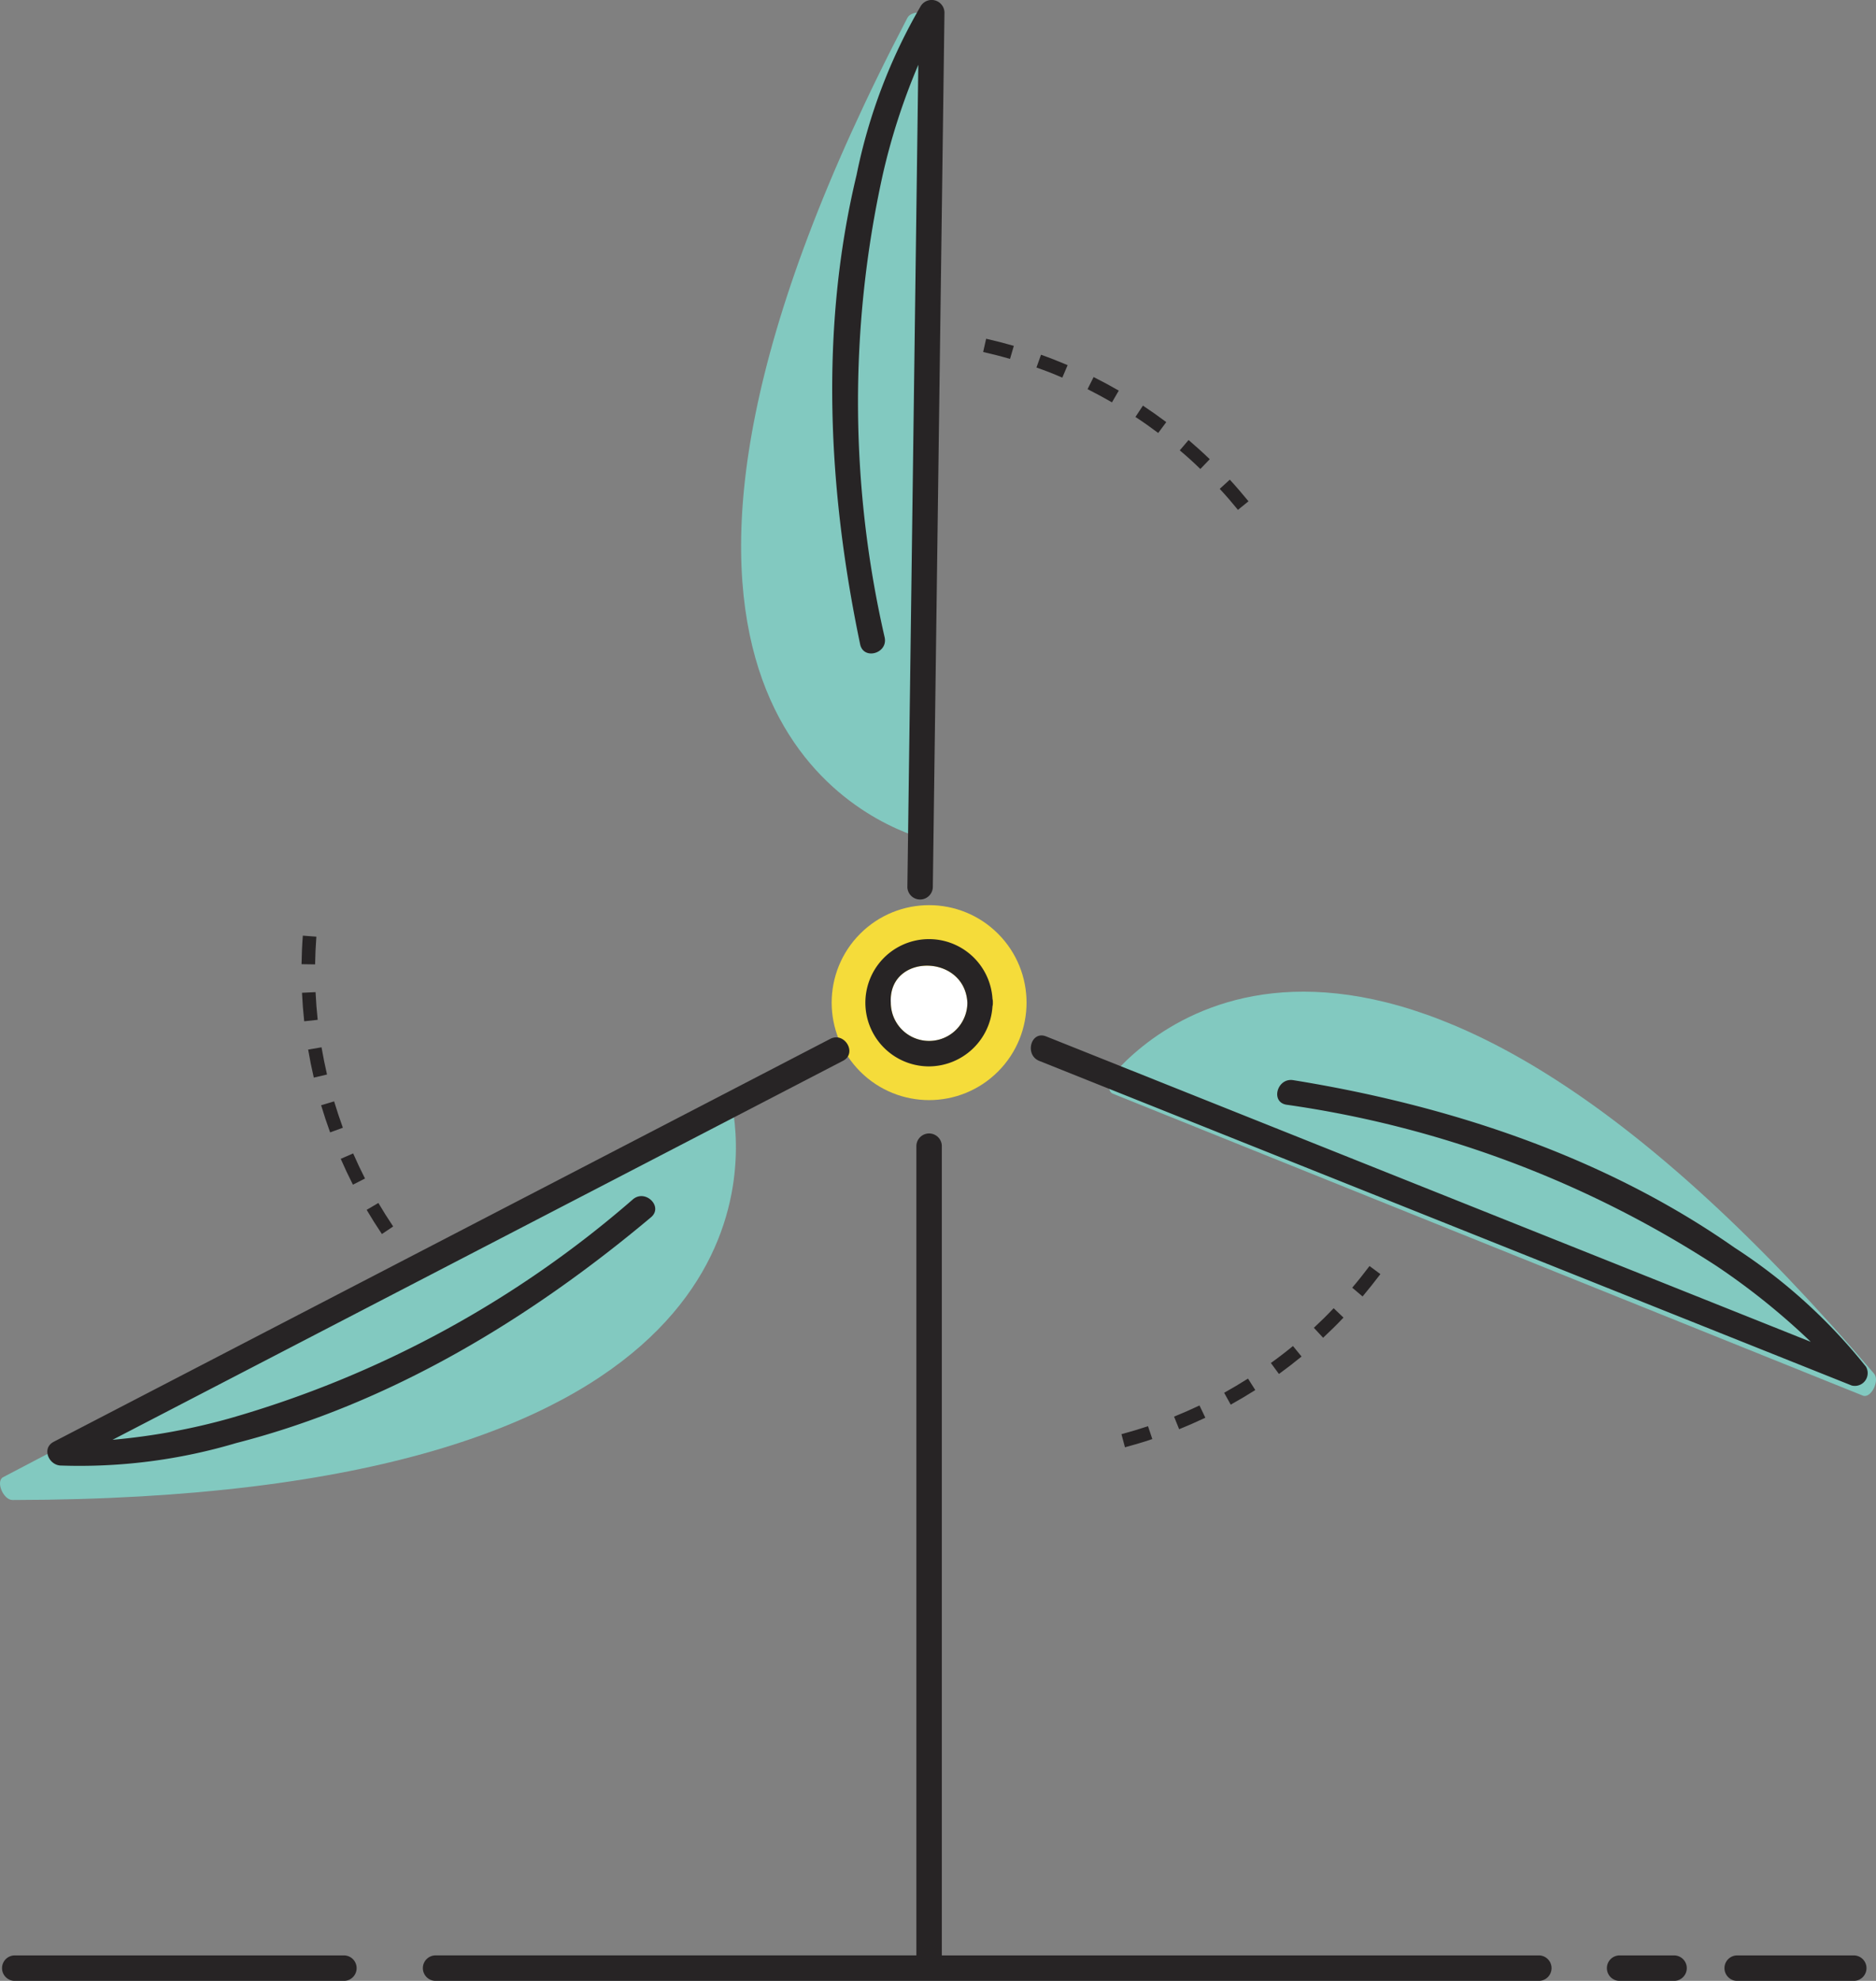 <svg xmlns="http://www.w3.org/2000/svg" width="93.098" height="98.268" viewBox="0 0 93.098 98.268">
  <rect x="0" y="0" width="93.098" height="98.268" fill="#808080" stroke="none"/>
  <g id="Group_4317" data-name="Group 4317" transform="translate(-262.359 -497.027)">
    <circle id="Ellipse_5" data-name="Ellipse 5" cx="4.294" cy="4.294" r="4.294" transform="translate(302.394 546.766) rotate(-45)" fill="#f5dc3a" stroke="#f5dc3a" stroke-miterlimit="10" stroke-width="1.083"/>
    <g id="Group_4306" data-name="Group 4306" transform="translate(262.359 497.643)">
      <path id="Path_3711" data-name="Path 3711" d="M381.023,499.23v40.125c0,.291-.526.472-.943.322-3.8-1.359-16.977-8.6-.277-40.557C380.018,498.71,381.023,498.8,381.023,499.23Z" transform="translate(-334.77 -498.855)" fill="#82c9c0"/>
      <path id="Path_3712" data-name="Path 3712" d="M463.15,663.113l-37.224-14.979c-.27-.109-.241-.664.053-.995,2.678-3.014,14.316-12.54,37.729,14.884C464.008,662.374,463.548,663.274,463.15,663.113Z" transform="translate(-370.706 -594.495)" fill="#82c9c0"/>
      <path id="Path_3713" data-name="Path 3713" d="M262.513,677.843l35.536-18.632c.258-.136.662.247.723.685.559,3.993.268,19.03-35.791,19.079C262.52,678.976,262.133,678.043,262.513,677.843Z" transform="translate(-262.359 -605.178)" fill="#82c9c0"/>
    </g>
    <g id="Group_4310" data-name="Group 4310" transform="translate(262.456 594.032)">
      <g id="Group_4307" data-name="Group 4307" transform="translate(0)">
        <path id="Path_3714" data-name="Path 3714" d="M263.258,786.27h16.383a.632.632,0,0,0,0-1.263H263.258a.632.632,0,0,0,0,1.263Z" transform="translate(-262.647 -785.007)" fill="#272425"/>
      </g>
      <g id="Group_4308" data-name="Group 4308" transform="translate(79.642)">
        <path id="Path_3715" data-name="Path 3715" d="M499.693,786.27h2.751a.632.632,0,0,0,0-1.263h-2.751a.632.632,0,0,0,0,1.263Z" transform="translate(-499.082 -785.007)" fill="#272425"/>
      </g>
      <g id="Group_4309" data-name="Group 4309" transform="translate(85.477)">
        <path id="Path_3716" data-name="Path 3716" d="M517.015,786.27h5.834a.632.632,0,0,0,0-1.263h-5.834a.632.632,0,0,0,0,1.263Z" transform="translate(-516.404 -785.007)" fill="#272425"/>
      </g>
    </g>
    <g id="Group_4313" data-name="Group 4313" transform="translate(264.708 497.027)">
      <g id="Group_4311" data-name="Group 4311" transform="translate(40.591 46.571)">
        <path id="Path_3717" data-name="Path 3717" d="M393.593,641.079a1.9,1.9,0,0,0,3.8,0C397.263,638.641,393.461,638.628,393.593,641.079Z" transform="translate(-392.326 -637.911)" fill="#fff"/>
        <path id="Path_3718" data-name="Path 3718" d="M396.169,638.452a.646.646,0,0,0-.018-.185,3.157,3.157,0,1,0-3.146,3.349,3.173,3.173,0,0,0,3.145-2.975A.646.646,0,0,0,396.169,638.452Zm-5.064,0c-.132-2.451,3.669-2.438,3.8,0A1.9,1.9,0,0,1,391.105,638.452Z" transform="translate(-389.838 -635.285)" fill="#272425"/>
      </g>
      <g id="Group_4312" data-name="Group 4312" transform="translate(0 0)">
        <path id="Path_3719" data-name="Path 3719" d="M455.669,665.959a27.333,27.333,0,0,0-6.525-5.909c-6.461-4.524-14.172-7.06-21.9-8.308-.8-.128-1.138,1.089-.336,1.218a52.787,52.787,0,0,1,21.34,8,34.64,34.64,0,0,1,4.68,3.763l-37.947-15.152c-.757-.3-1.083.92-.336,1.218l40.312,16.1A.636.636,0,0,0,455.669,665.959Z" transform="translate(-365.416 -598.157)" fill="#272425"/>
        <path id="Path_3720" data-name="Path 3720" d="M308.183,649.882,269.65,669.868c-.6.312-.262,1.13.319,1.177a27.277,27.277,0,0,0,8.737-1.114c7.652-1.962,14.576-6.157,20.584-11.2.625-.524-.273-1.413-.893-.893a52.457,52.457,0,0,1-20.026,10.871,31.957,31.957,0,0,1-5.8,1.06l36.246-18.8C309.543,650.6,308.9,649.508,308.183,649.882Z" transform="translate(-269.334 -598.343)" fill="#272425"/>
        <path id="Path_3721" data-name="Path 3721" d="M389.36,497.324a27.407,27.407,0,0,0-3.188,8.388c-1.837,7.629-1.418,15.649.178,23.276.166.8,1.384.459,1.218-.336a52.29,52.29,0,0,1-.1-22.939,32.056,32.056,0,0,1,1.769-5.47q-.271,20.4-.543,40.8a.632.632,0,0,0,1.263,0l.578-43.4A.636.636,0,0,0,389.36,497.324Z" transform="translate(-346.014 -497.027)" fill="#272425"/>
      </g>
    </g>
    <path id="Path_3722" data-name="Path 3722" d="M380.066,704.724H350.405V664.555a.632.632,0,0,0-1.263,0v40.168H325.258a.632.632,0,0,0,0,1.263h54.808A.632.632,0,0,0,380.066,704.724Z" transform="translate(-41.307 -110.692)" fill="#272425"/>
    <g id="Group_4314" data-name="Group 4314" transform="translate(318.012 559.829)">
      <path id="Path_3723" data-name="Path 3723" d="M435.328,704.566l.252.625c.437-.177.874-.368,1.3-.57l-.29-.608C436.177,704.208,435.752,704.395,435.328,704.566Z" transform="translate(-432.717 -697.092)" fill="#272425"/>
      <path id="Path_3724" data-name="Path 3724" d="M442.707,700.76l.326.589c.412-.228.823-.472,1.219-.724l-.361-.569C443.506,700.3,443.107,700.538,442.707,700.76Z" transform="translate(-437.611 -694.469)" fill="#272425"/>
      <path id="Path_3725" data-name="Path 3725" d="M427.578,707.463l.174.651c.457-.122.914-.259,1.358-.408l-.214-.639C428.465,707.211,428.022,707.344,427.578,707.463Z" transform="translate(-427.578 -699.118)" fill="#272425"/>
      <path id="Path_3726" data-name="Path 3726" d="M461.576,684.547l.514.436c.3-.36.6-.733.884-1.11l-.54-.4C462.16,683.835,461.872,684.2,461.576,684.547Z" transform="translate(-450.124 -683.469)" fill="#272425"/>
      <path id="Path_3727" data-name="Path 3727" d="M455.926,690.675l.458.494c.347-.322.687-.656,1.011-1l-.487-.466C456.593,690.037,456.263,690.362,455.926,690.675Z" transform="translate(-446.377 -687.607)" fill="#272425"/>
      <path id="Path_3728" data-name="Path 3728" d="M449.6,696.106l.4.545c.382-.277.76-.569,1.123-.866l-.427-.521C450.344,695.554,449.977,695.837,449.6,696.106Z" transform="translate(-442.185 -691.292)" fill="#272425"/>
    </g>
    <g id="Group_4315" data-name="Group 4315" transform="translate(277.324 543.443)">
      <path id="Path_3729" data-name="Path 3729" d="M307.525,643.141l-.673.032c.022.471.059.946.109,1.414l.67-.072C307.582,644.06,307.546,643.6,307.525,643.141Z" transform="translate(-306.83 -640.339)" fill="#272425"/>
      <path id="Path_3730" data-name="Path 3730" d="M308.421,651.267l-.664.113c.079.465.173.932.28,1.39l.656-.153C308.59,652.173,308.5,651.718,308.421,651.267Z" transform="translate(-307.43 -645.728)" fill="#272425"/>
      <path id="Path_3731" data-name="Path 3731" d="M307.521,634.873l-.672-.051c-.036.472-.057.948-.064,1.416l.673.01C307.466,635.793,307.487,635.331,307.521,634.873Z" transform="translate(-306.786 -634.822)" fill="#272425"/>
      <path id="Path_3732" data-name="Path 3732" d="M316.96,674.189l-.581.342c.239.406.493.81.756,1.2l.559-.376C317.439,674.976,317.192,674.583,316.96,674.189Z" transform="translate(-313.148 -660.928)" fill="#272425"/>
      <path id="Path_3733" data-name="Path 3733" d="M313.175,666.9l-.617.269c.189.433.392.865.605,1.282l.6-.306C313.557,667.743,313.359,667.324,313.175,666.9Z" transform="translate(-310.614 -656.097)" fill="#272425"/>
      <path id="Path_3734" data-name="Path 3734" d="M310.314,659.227l-.645.193c.135.452.286.905.446,1.346l.633-.231C310.592,660.106,310.446,659.666,310.314,659.227Z" transform="translate(-308.698 -651.006)" fill="#272425"/>
    </g>
    <g id="Group_4316" data-name="Group 4316" transform="translate(311.149 513.832)">
      <path id="Path_3735" data-name="Path 3735" d="M437.2,563.266l.467-.485c-.339-.327-.693-.647-1.051-.952l-.437.513C436.532,562.637,436.875,562.948,437.2,563.266Z" transform="translate(-426.422 -556.805)" fill="#272425"/>
      <path id="Path_3736" data-name="Path 3736" d="M430.778,558.123l.4-.539c-.377-.283-.766-.558-1.158-.818l-.372.562C430.034,557.581,430.412,557.848,430.778,558.123Z" transform="translate(-422.091 -553.449)" fill="#272425"/>
      <path id="Path_3737" data-name="Path 3737" d="M442.967,569.166l.523-.425c-.3-.367-.61-.728-.927-1.073l-.5.456C442.375,568.459,442.677,568.809,442.967,569.166Z" transform="translate(-430.323 -560.678)" fill="#272425"/>
      <path id="Path_3738" data-name="Path 3738" d="M408.536,547.917l.188-.647c-.453-.131-.915-.25-1.374-.353l-.148.657C407.648,547.675,408.1,547.79,408.536,547.917Z" transform="translate(-407.202 -546.917)" fill="#272425"/>
      <path id="Path_3739" data-name="Path 3739" d="M416.338,550.4l.264-.62c-.435-.185-.879-.359-1.321-.516l-.226.635C415.484,550.047,415.915,550.216,416.338,550.4Z" transform="translate(-412.41 -548.471)" fill="#272425"/>
      <path id="Path_3740" data-name="Path 3740" d="M423.79,553.814l.337-.583c-.409-.236-.829-.462-1.249-.672l-.3.6C422.984,553.365,423.392,553.585,423.79,553.814Z" transform="translate(-417.397 -550.659)" fill="#272425"/>
    </g>
  </g>
</svg>
